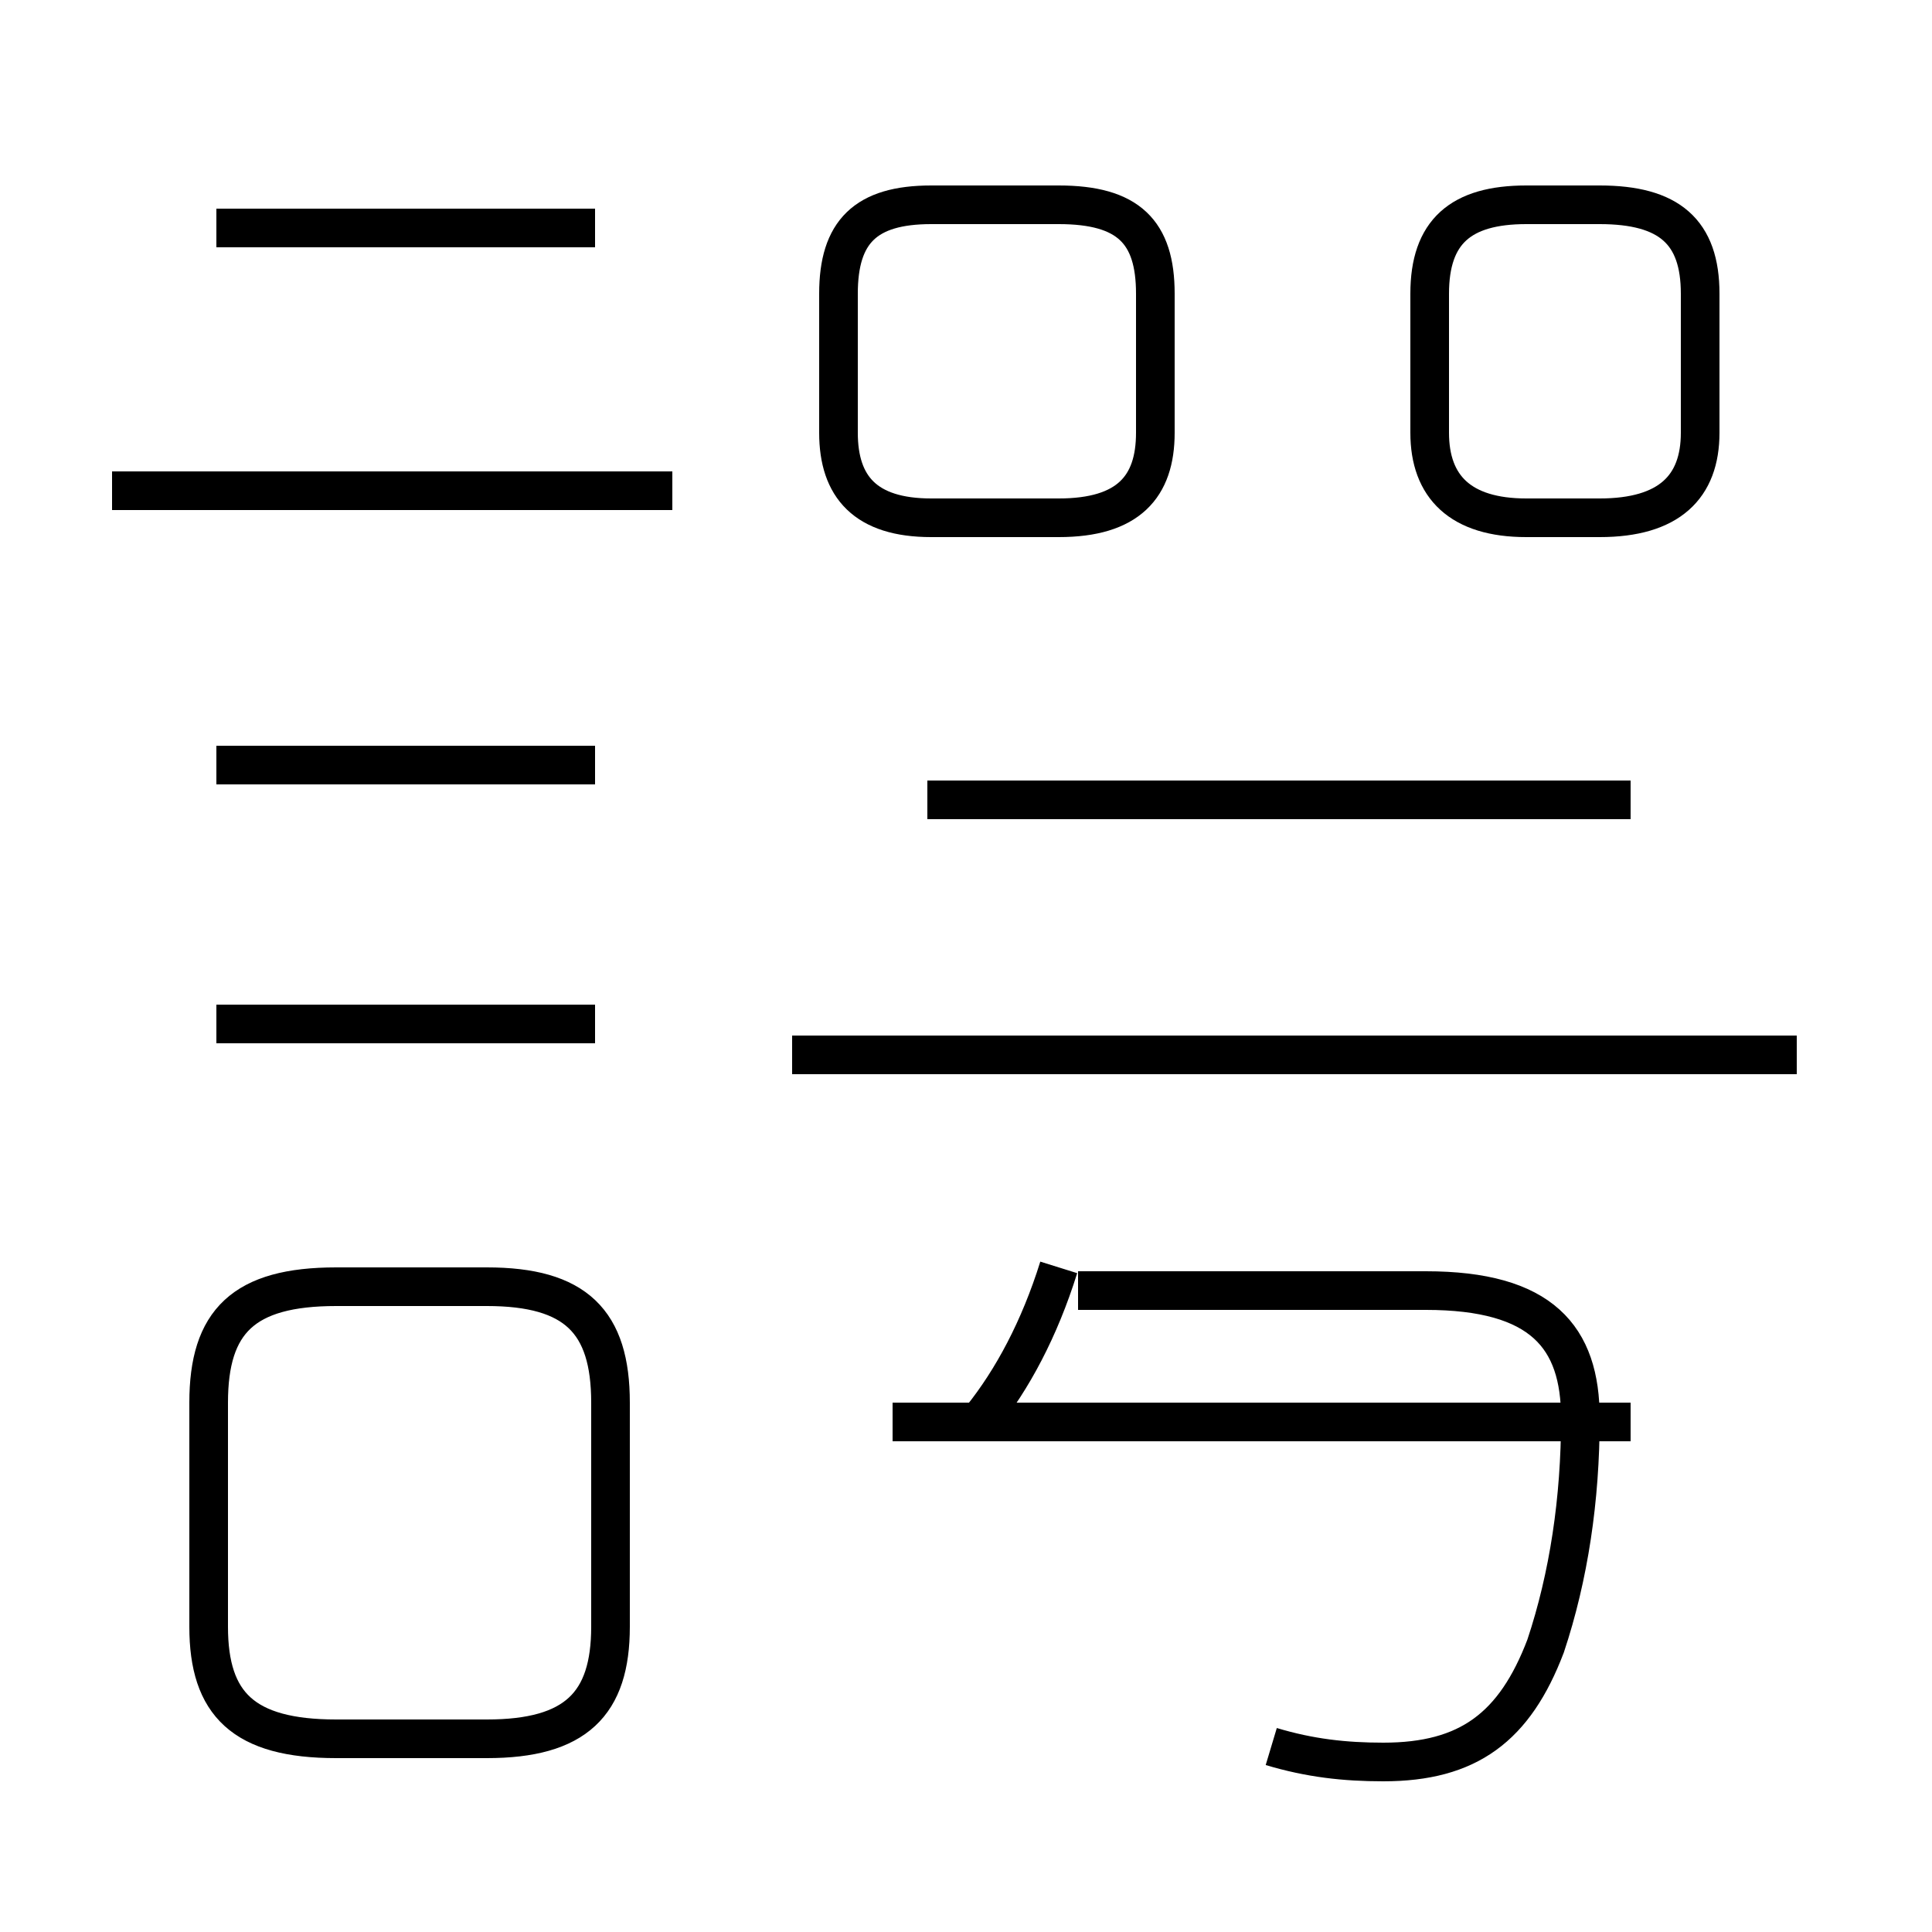 <?xml version='1.0' encoding='utf8'?>
<svg viewBox="0.0 -44.0 50.0 50.0" version="1.1" xmlns="http://www.w3.org/2000/svg">
<rect x="0.0" y="-44.0" width="50.0" height="50.0" fill="#808080" stroke="none"/>
<rect x="-1000" y="-1000" width="2000" height="2000" stroke="white" fill="white"/>
<g style="fill:none; stroke:#000000;  stroke-width:1">
<path d="M 15.4 38.1 L 5.6 38.1 M 17.4 31.3 L 2.9 31.3 M 15.4 24.2 L 5.6 24.2 M 15.4 17.5 L 5.6 17.5 M 8.7 -1.0 L 12.6 -1.0 C 14.9 -1.0 15.8 -0.1 15.8 1.9 L 15.8 7.7 C 15.8 9.8 14.9 10.7 12.6 10.7 L 8.7 10.7 C 6.3 10.7 5.4 9.8 5.4 7.7 L 5.4 1.9 C 5.4 -0.1 6.3 -1.0 8.7 -1.0 Z M 24.1 30.6 L 27.4 30.6 C 29.2 30.6 29.9 31.4 29.9 32.8 L 29.9 36.4 C 29.9 38.0 29.2 38.7 27.4 38.7 L 24.1 38.7 C 22.4 38.7 21.7 38.0 21.7 36.4 L 21.7 32.8 C 21.7 31.4 22.4 30.6 24.1 30.6 Z M 39.5 30.6 L 41.4 30.6 C 43.2 30.6 44.0 31.4 44.0 32.8 L 44.0 36.4 C 44.0 38.0 43.2 38.7 41.4 38.7 L 39.5 38.7 C 37.8 38.7 37.0 38.0 37.0 36.4 L 37.0 32.8 C 37.0 31.4 37.8 30.6 39.5 30.6 Z M 42.2 23.3 L 24.0 23.3 M 32.9 -1.2 C 33.9 -1.5 34.8 -1.6 35.8 -1.6 C 38.0 -1.6 39.2 -0.7 40.0 1.4 C 40.6 3.2 40.9 5.2 40.9 7.3 C 40.9 9.4 39.9 10.6 36.9 10.6 L 27.9 10.6 M 25.4 7.3 C 26.2 8.3 26.9 9.6 27.4 11.2 M 46.5 16.7 L 20.5 16.7 M 42.2 7.2 L 23.1 7.2 " transform="scale(1, -1)" />
</g>
</svg>
